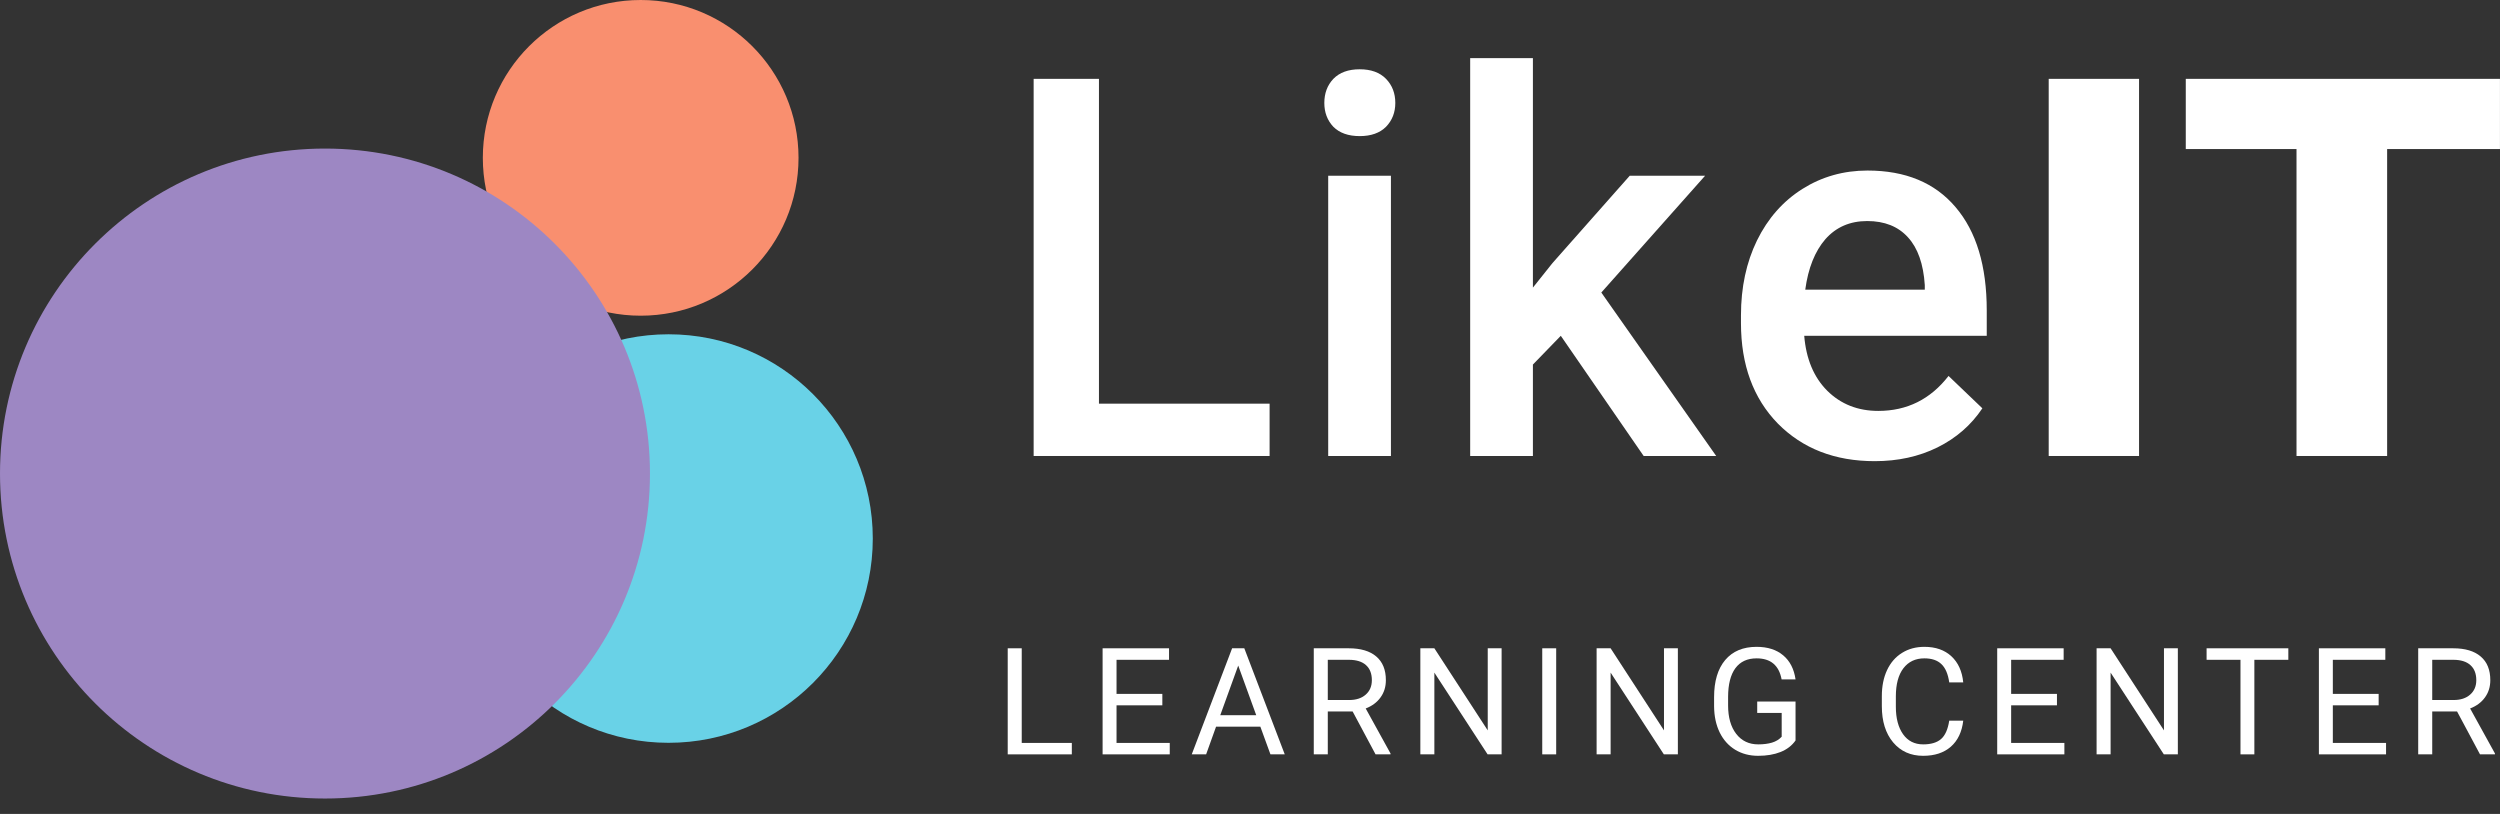 <svg width="129" height="42" viewBox="0 0 129 42" fill="none" xmlns="http://www.w3.org/2000/svg">
<rect x="0" y="0" width="129" height="42" fill="#333333" stroke="none"/>
<path d="M56.706 20.829H65.511V23.529H53.336V4.069H56.706V20.829Z" fill="white"/>
<path d="M71.772 23.529H68.535V9.068H71.772V23.529ZM68.335 5.312C68.335 4.813 68.49 4.399 68.801 4.069C69.121 3.74 69.574 3.575 70.16 3.575C70.746 3.575 71.199 3.74 71.519 4.069C71.838 4.399 71.998 4.813 71.998 5.312C71.998 5.802 71.838 6.212 71.519 6.542C71.199 6.862 70.746 7.023 70.16 7.023C69.574 7.023 69.121 6.862 68.801 6.542C68.49 6.212 68.335 5.802 68.335 5.312Z" fill="white"/>
<path d="M80.537 17.327L79.098 18.811V23.529H75.861V3H79.098V14.841L80.11 13.572L84.094 9.068H87.983L82.628 15.095L88.556 23.529H84.813L80.537 17.327Z" fill="white"/>
<path d="M96.735 23.796C94.683 23.796 93.018 23.15 91.739 21.858C90.469 20.557 89.834 18.828 89.834 16.672V16.271C89.834 14.828 90.11 13.54 90.66 12.409C91.22 11.268 92.001 10.382 93.005 9.749C94.008 9.117 95.127 8.8 96.362 8.8C98.324 8.8 99.839 9.429 100.904 10.685C101.979 11.941 102.516 13.719 102.516 16.017V17.327H93.098C93.196 18.521 93.591 19.465 94.284 20.16C94.985 20.855 95.864 21.203 96.921 21.203C98.404 21.203 99.612 20.602 100.545 19.399L102.29 21.069C101.712 21.934 100.94 22.606 99.972 23.087C99.013 23.56 97.934 23.796 96.735 23.796ZM96.348 11.406C95.46 11.406 94.741 11.718 94.19 12.342C93.649 12.966 93.302 13.835 93.151 14.948H99.319V14.708C99.248 13.621 98.959 12.801 98.453 12.248C97.947 11.687 97.245 11.406 96.348 11.406Z" fill="white"/>
<path d="M110.375 23.529H105.713V4.069H110.375V23.529Z" fill="white"/>
<path d="M128.998 7.691H123.176V23.529H118.5V7.691H112.786V4.069H128.998V7.691Z" fill="white"/>
<path d="M52.721 38.335H55.306V38.925H51.998V33.452H52.721V38.335Z" fill="white"/>
<path d="M59.977 36.395H57.613V38.335H60.359V38.925H56.894V33.452H60.322V34.046H57.613V35.805H59.977V36.395Z" fill="white"/>
<path d="M65.034 37.496H62.749L62.236 38.925H61.494L63.577 33.452H64.206L66.293 38.925H65.555L65.034 37.496ZM62.966 36.903H64.821L63.892 34.343L62.966 36.903Z" fill="white"/>
<path d="M69.795 36.711H68.514V38.925H67.791V33.452H69.597C70.211 33.452 70.683 33.592 71.013 33.873C71.345 34.154 71.511 34.562 71.511 35.098C71.511 35.439 71.419 35.736 71.234 35.989C71.052 36.242 70.797 36.431 70.47 36.557L71.751 38.88V38.925H70.979L69.795 36.711ZM68.514 36.121H69.619C69.976 36.121 70.26 36.028 70.47 35.843C70.682 35.657 70.788 35.409 70.788 35.098C70.788 34.76 70.687 34.501 70.485 34.32C70.285 34.14 69.995 34.048 69.615 34.046H68.514V36.121Z" fill="white"/>
<path d="M77.483 38.925H76.76L74.013 34.707V38.925H73.29V33.452H74.013L76.767 37.688V33.452H77.483V38.925Z" fill="white"/>
<path d="M80.299 38.925H79.58V33.452H80.299V38.925Z" fill="white"/>
<path d="M86.578 38.925H85.855L83.108 34.707V38.925H82.385V33.452H83.108L85.862 37.688V33.452H86.578V38.925Z" fill="white"/>
<path d="M92.65 38.207C92.465 38.472 92.207 38.672 91.875 38.804C91.545 38.935 91.16 39 90.721 39C90.276 39 89.882 38.896 89.537 38.688C89.192 38.477 88.925 38.179 88.735 37.793C88.548 37.407 88.452 36.96 88.447 36.452V35.974C88.447 35.15 88.638 34.511 89.02 34.057C89.404 33.603 89.944 33.377 90.638 33.377C91.208 33.377 91.666 33.523 92.013 33.816C92.361 34.107 92.573 34.521 92.65 35.057H91.931C91.796 34.333 91.366 33.971 90.642 33.971C90.16 33.971 89.794 34.141 89.544 34.482C89.297 34.82 89.172 35.311 89.17 35.955V36.403C89.17 37.017 89.309 37.505 89.589 37.869C89.869 38.229 90.247 38.41 90.725 38.41C90.994 38.41 91.23 38.38 91.433 38.32C91.635 38.26 91.802 38.158 91.935 38.015V36.786H90.672V36.2H92.65V38.207Z" fill="white"/>
<path d="M101.303 37.188C101.236 37.767 101.022 38.214 100.663 38.53C100.305 38.843 99.83 39 99.235 39C98.591 39 98.074 38.768 97.684 38.305C97.297 37.841 97.103 37.221 97.103 36.444V35.918C97.103 35.409 97.193 34.962 97.373 34.576C97.555 34.19 97.813 33.894 98.145 33.689C98.477 33.481 98.862 33.377 99.299 33.377C99.878 33.377 100.343 33.54 100.693 33.865C101.042 34.189 101.246 34.637 101.303 35.211H100.58C100.518 34.775 100.382 34.459 100.172 34.264C99.965 34.068 99.674 33.971 99.299 33.971C98.839 33.971 98.478 34.141 98.216 34.482C97.956 34.823 97.826 35.307 97.826 35.937V36.467C97.826 37.06 97.95 37.533 98.197 37.884C98.445 38.234 98.791 38.41 99.235 38.41C99.635 38.41 99.941 38.32 100.153 38.139C100.368 37.956 100.51 37.639 100.58 37.188H101.303Z" fill="white"/>
<path d="M106.139 36.395H103.775V38.335H106.522V38.925H103.056V33.452H106.484V34.046H103.775V35.805H106.139V36.395Z" fill="white"/>
<path d="M112.377 38.925H111.654L108.907 34.707V38.925H108.184V33.452H108.907L111.661 37.688V33.452H112.377V38.925Z" fill="white"/>
<path d="M118.078 34.046H116.325V38.925H115.609V34.046H113.86V33.452H118.078V34.046Z" fill="white"/>
<path d="M122.738 36.395H120.374V38.335H123.12V38.925H119.655V33.452H123.083V34.046H120.374V35.805H122.738V36.395Z" fill="white"/>
<path d="M126.784 36.711H125.503V38.925H124.779V33.452H126.585C127.2 33.452 127.672 33.592 128.001 33.873C128.334 34.154 128.5 34.562 128.5 35.098C128.5 35.439 128.407 35.736 128.223 35.989C128.04 36.242 127.785 36.431 127.458 36.557L128.74 38.88V38.925H127.968L126.784 36.711ZM125.503 36.121H126.608C126.965 36.121 127.248 36.028 127.458 35.843C127.671 35.657 127.777 35.409 127.777 35.098C127.777 34.76 127.676 34.501 127.473 34.32C127.273 34.14 126.984 34.048 126.604 34.046H125.503V36.121Z" fill="white"/>
<circle cx="34.496" cy="27.789" r="10.54" fill="#69D2E7"/>
<circle cx="33.059" cy="8.145" r="8.145" fill="#F98F6F"/>
<circle cx="16.769" cy="24.435" r="16.769" fill="#9D87C3"/>
</svg>
